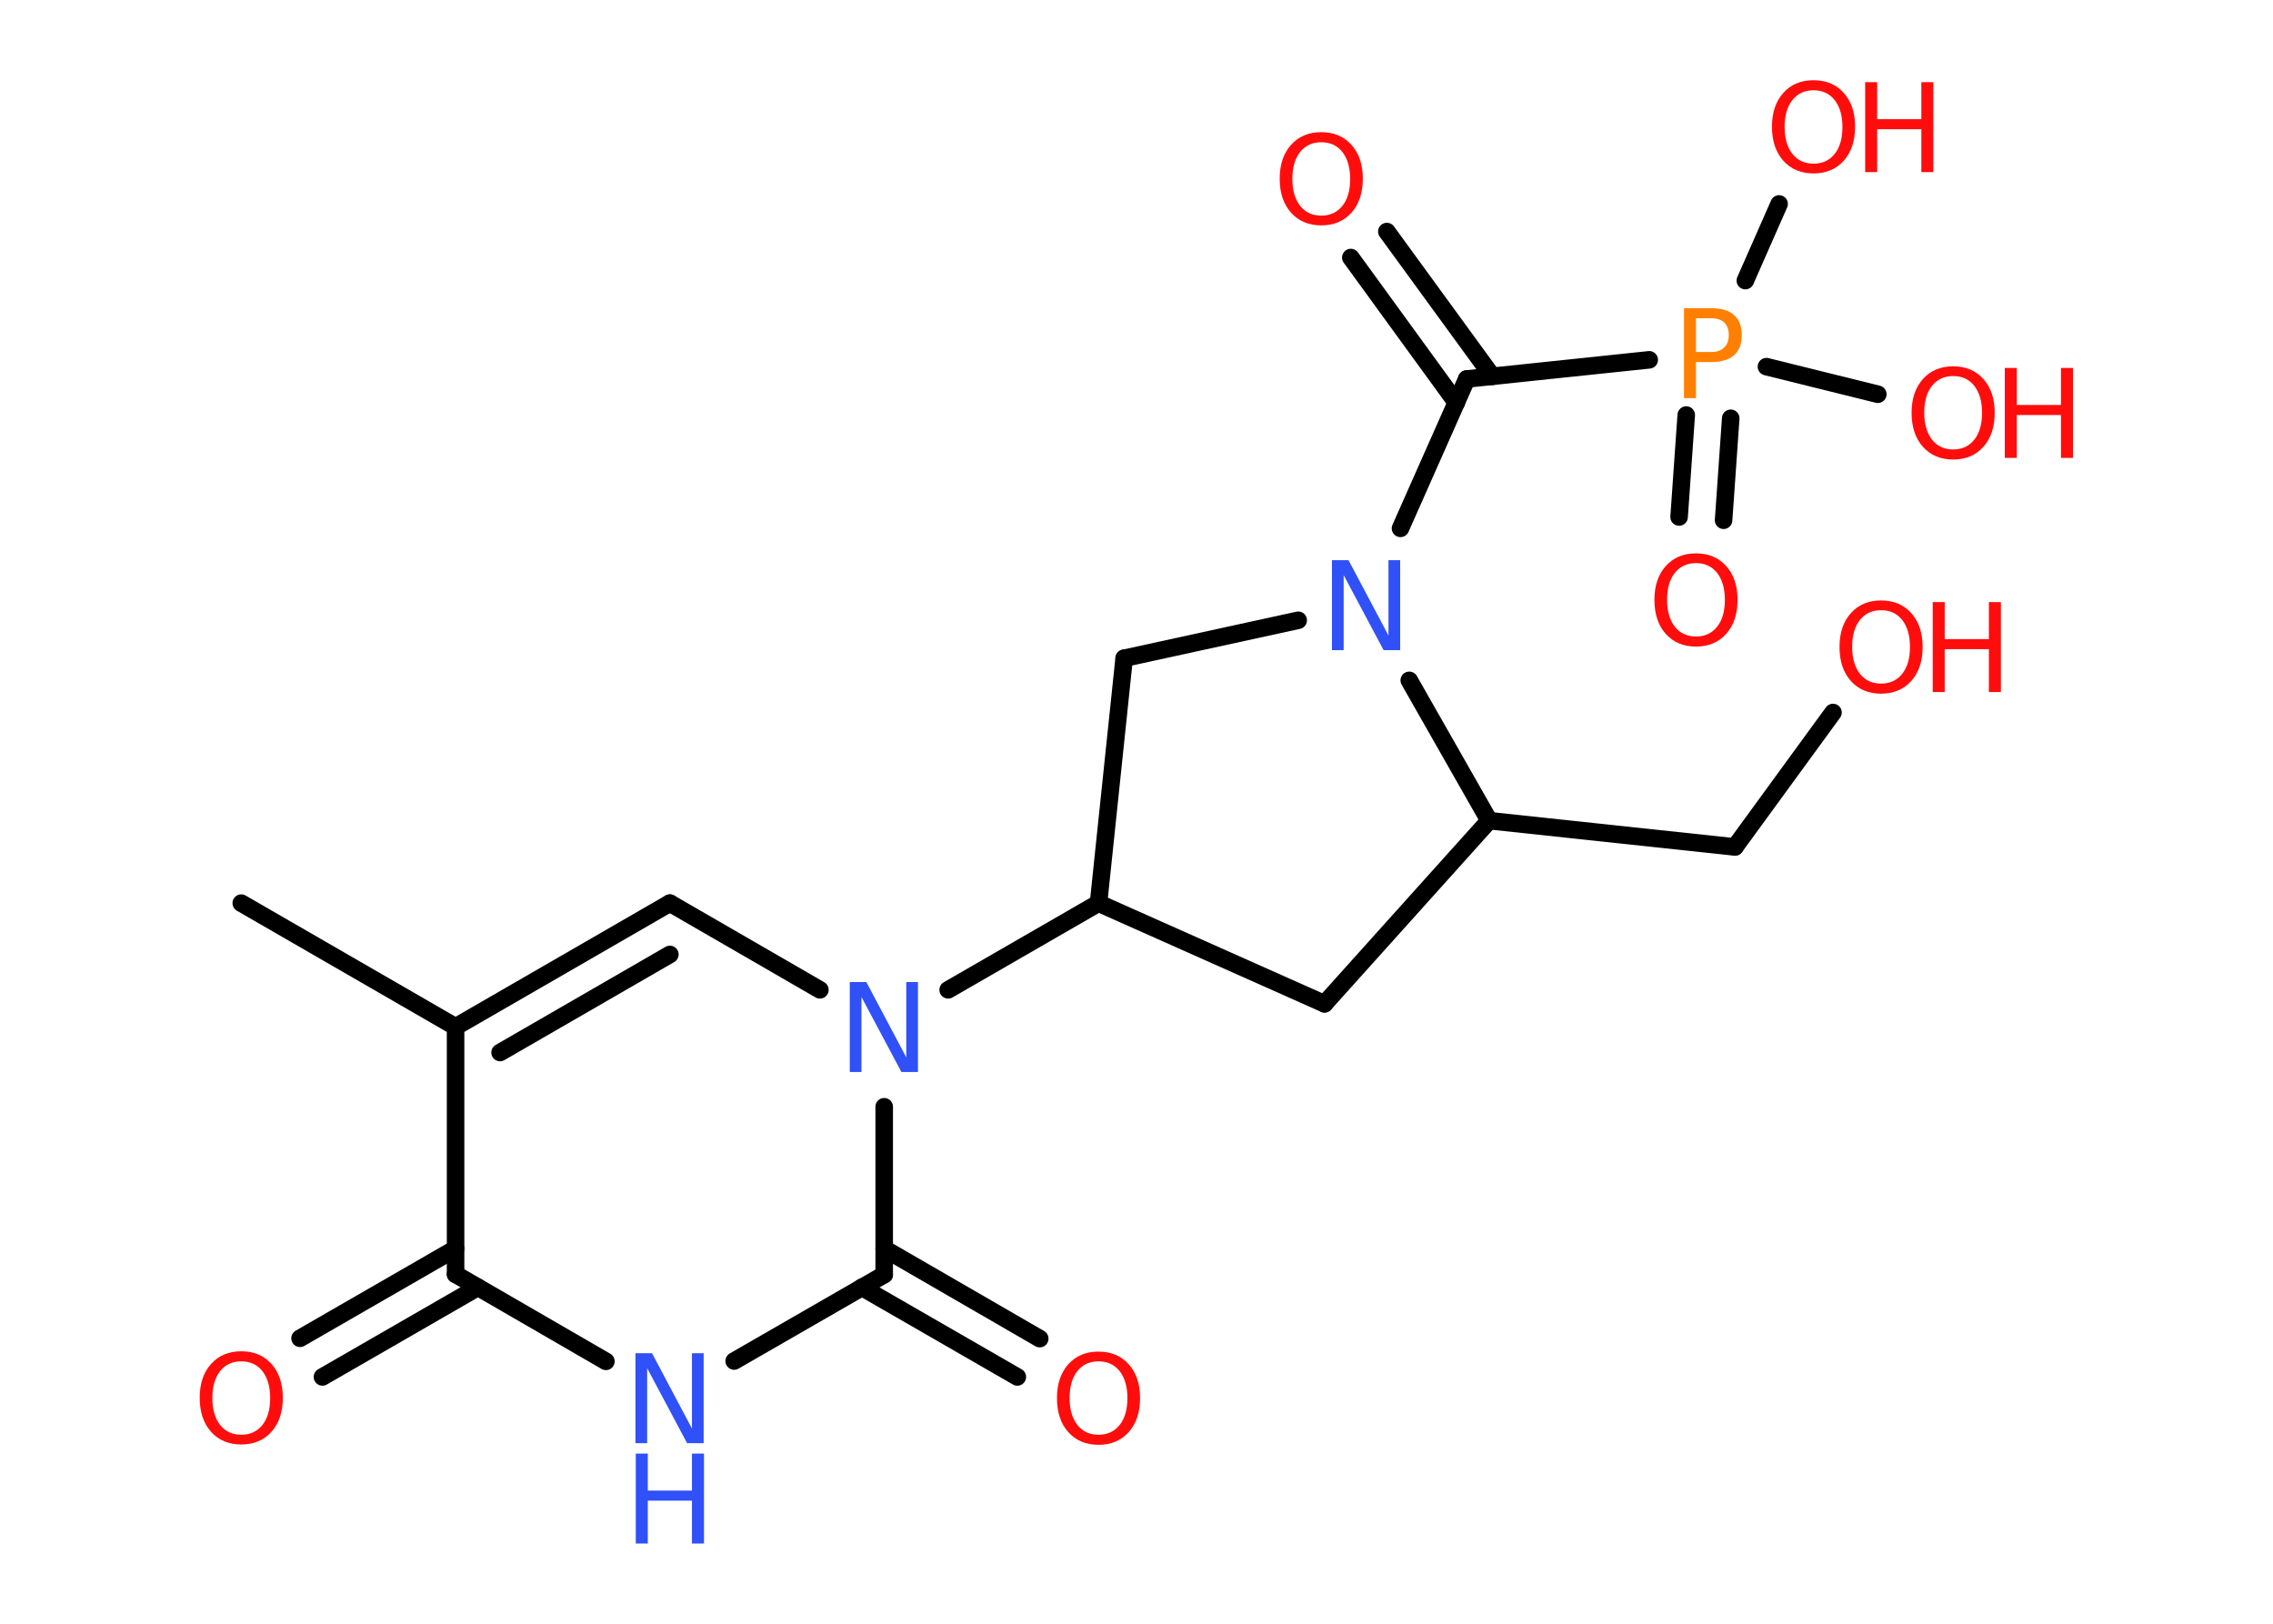 <?xml version='1.0' encoding='UTF-8'?>
<!DOCTYPE svg PUBLIC "-//W3C//DTD SVG 1.1//EN" "http://www.w3.org/Graphics/SVG/1.1/DTD/svg11.dtd">
<svg version='1.2' xmlns='http://www.w3.org/2000/svg' xmlns:xlink='http://www.w3.org/1999/xlink' width='70.0mm' height='50.0mm' viewBox='0 0 70.0 50.0'>
  <desc>Generated by the Chemistry Development Kit (http://github.com/cdk)</desc>
  <g stroke-linecap='round' stroke-linejoin='round' stroke='#000000' stroke-width='.54' fill='#FF0D0D'>
    <rect x='.0' y='.0' width='70.0' height='50.0' fill='#FFFFFF' stroke='none'/>
    <g id='mol1' class='mol'>
      <line id='mol1bnd1' class='bond' x1='7.43' y1='27.81' x2='14.03' y2='31.62'/>
      <g id='mol1bnd2' class='bond'>
        <line x1='20.63' y1='27.81' x2='14.03' y2='31.62'/>
        <line x1='20.63' y1='29.39' x2='15.4' y2='32.41'/>
      </g>
      <line id='mol1bnd3' class='bond' x1='20.63' y1='27.81' x2='25.25' y2='30.48'/>
      <line id='mol1bnd4' class='bond' x1='29.2' y1='30.48' x2='33.83' y2='27.81'/>
      <line id='mol1bnd5' class='bond' x1='33.83' y1='27.81' x2='40.79' y2='30.91'/>
      <line id='mol1bnd6' class='bond' x1='40.79' y1='30.91' x2='45.86' y2='25.27'/>
      <line id='mol1bnd7' class='bond' x1='45.86' y1='25.27' x2='53.43' y2='26.08'/>
      <line id='mol1bnd8' class='bond' x1='53.43' y1='26.08' x2='56.45' y2='21.94'/>
      <line id='mol1bnd9' class='bond' x1='45.86' y1='25.27' x2='43.4' y2='20.95'/>
      <line id='mol1bnd10' class='bond' x1='43.13' y1='16.27' x2='45.17' y2='11.67'/>
      <g id='mol1bnd11' class='bond'>
        <line x1='44.85' y1='12.4' x2='41.6' y2='7.93'/>
        <line x1='45.96' y1='11.59' x2='42.71' y2='7.13'/>
      </g>
      <line id='mol1bnd12' class='bond' x1='45.17' y1='11.67' x2='50.79' y2='11.08'/>
      <g id='mol1bnd13' class='bond'>
        <line x1='53.3' y1='12.88' x2='53.08' y2='16.02'/>
        <line x1='51.93' y1='12.78' x2='51.71' y2='15.92'/>
      </g>
      <line id='mol1bnd14' class='bond' x1='53.75' y1='8.64' x2='54.79' y2='6.28'/>
      <line id='mol1bnd15' class='bond' x1='54.4' y1='11.29' x2='57.83' y2='12.14'/>
      <line id='mol1bnd16' class='bond' x1='39.98' y1='19.1' x2='34.62' y2='20.27'/>
      <line id='mol1bnd17' class='bond' x1='33.83' y1='27.81' x2='34.62' y2='20.27'/>
      <line id='mol1bnd18' class='bond' x1='27.23' y1='34.08' x2='27.23' y2='39.25'/>
      <g id='mol1bnd19' class='bond'>
        <line x1='27.23' y1='38.45' x2='32.02' y2='41.22'/>
        <line x1='26.54' y1='39.64' x2='31.33' y2='42.4'/>
      </g>
      <line id='mol1bnd20' class='bond' x1='27.23' y1='39.25' x2='22.61' y2='41.91'/>
      <line id='mol1bnd21' class='bond' x1='18.66' y1='41.92' x2='14.03' y2='39.24'/>
      <line id='mol1bnd22' class='bond' x1='14.03' y1='31.62' x2='14.03' y2='39.24'/>
      <g id='mol1bnd23' class='bond'>
        <line x1='14.72' y1='39.64' x2='9.93' y2='42.4'/>
        <line x1='14.03' y1='38.45' x2='9.24' y2='41.21'/>
      </g>
      <path id='mol1atm4' class='atom' d='M26.18 30.24h.5l1.23 2.32v-2.32h.36v2.77h-.51l-1.23 -2.31v2.31h-.36v-2.77z' stroke='none' fill='#3050F8'/>
      <g id='mol1atm9' class='atom'>
        <path d='M57.93 18.79q-.41 .0 -.65 .3q-.24 .3 -.24 .83q.0 .52 .24 .83q.24 .3 .65 .3q.41 .0 .65 -.3q.24 -.3 .24 -.83q.0 -.52 -.24 -.83q-.24 -.3 -.65 -.3zM57.93 18.49q.58 .0 .93 .39q.35 .39 .35 1.04q.0 .66 -.35 1.05q-.35 .39 -.93 .39q-.58 .0 -.93 -.39q-.35 -.39 -.35 -1.05q.0 -.65 .35 -1.04q.35 -.39 .93 -.39z' stroke='none'/>
        <path d='M59.52 18.54h.37v1.14h1.36v-1.14h.37v2.77h-.37v-1.32h-1.36v1.32h-.37v-2.77z' stroke='none'/>
      </g>
      <path id='mol1atm10' class='atom' d='M41.03 17.25h.5l1.23 2.32v-2.32h.36v2.77h-.51l-1.23 -2.31v2.31h-.36v-2.77z' stroke='none' fill='#3050F8'/>
      <path id='mol1atm12' class='atom' d='M40.69 4.38q-.41 .0 -.65 .3q-.24 .3 -.24 .83q.0 .52 .24 .83q.24 .3 .65 .3q.41 .0 .65 -.3q.24 -.3 .24 -.83q.0 -.52 -.24 -.83q-.24 -.3 -.65 -.3zM40.69 4.07q.58 .0 .93 .39q.35 .39 .35 1.04q.0 .66 -.35 1.05q-.35 .39 -.93 .39q-.58 .0 -.93 -.39q-.35 -.39 -.35 -1.05q.0 -.65 .35 -1.04q.35 -.39 .93 -.39z' stroke='none'/>
      <path id='mol1atm13' class='atom' d='M52.23 9.8v1.04h.47q.26 .0 .4 -.14q.14 -.14 .14 -.38q.0 -.25 -.14 -.39q-.14 -.13 -.4 -.13h-.47zM51.86 9.49h.84q.47 .0 .7 .21q.24 .21 .24 .62q.0 .41 -.24 .62q-.24 .21 -.7 .21h-.47v1.11h-.37v-2.77z' stroke='none' fill='#FF8000'/>
      <path id='mol1atm14' class='atom' d='M52.23 17.34q-.41 .0 -.65 .3q-.24 .3 -.24 .83q.0 .52 .24 .83q.24 .3 .65 .3q.41 .0 .65 -.3q.24 -.3 .24 -.83q.0 -.52 -.24 -.83q-.24 -.3 -.65 -.3zM52.23 17.04q.58 .0 .93 .39q.35 .39 .35 1.04q.0 .66 -.35 1.05q-.35 .39 -.93 .39q-.58 .0 -.93 -.39q-.35 -.39 -.35 -1.05q.0 -.65 .35 -1.04q.35 -.39 .93 -.39z' stroke='none'/>
      <g id='mol1atm15' class='atom'>
        <path d='M55.85 2.78q-.41 .0 -.65 .3q-.24 .3 -.24 .83q.0 .52 .24 .83q.24 .3 .65 .3q.41 .0 .65 -.3q.24 -.3 .24 -.83q.0 -.52 -.24 -.83q-.24 -.3 -.65 -.3zM55.85 2.47q.58 .0 .93 .39q.35 .39 .35 1.04q.0 .66 -.35 1.05q-.35 .39 -.93 .39q-.58 .0 -.93 -.39q-.35 -.39 -.35 -1.05q.0 -.65 .35 -1.04q.35 -.39 .93 -.39z' stroke='none'/>
        <path d='M57.44 2.53h.37v1.14h1.36v-1.14h.37v2.77h-.37v-1.32h-1.36v1.32h-.37v-2.77z' stroke='none'/>
      </g>
      <g id='mol1atm16' class='atom'>
        <path d='M60.15 11.58q-.41 .0 -.65 .3q-.24 .3 -.24 .83q.0 .52 .24 .83q.24 .3 .65 .3q.41 .0 .65 -.3q.24 -.3 .24 -.83q.0 -.52 -.24 -.83q-.24 -.3 -.65 -.3zM60.15 11.28q.58 .0 .93 .39q.35 .39 .35 1.04q.0 .66 -.35 1.05q-.35 .39 -.93 .39q-.58 .0 -.93 -.39q-.35 -.39 -.35 -1.05q.0 -.65 .35 -1.04q.35 -.39 .93 -.39z' stroke='none'/>
        <path d='M61.74 11.33h.37v1.14h1.36v-1.14h.37v2.77h-.37v-1.32h-1.36v1.32h-.37v-2.77z' stroke='none'/>
      </g>
      <path id='mol1atm19' class='atom' d='M33.83 41.92q-.41 .0 -.65 .3q-.24 .3 -.24 .83q.0 .52 .24 .83q.24 .3 .65 .3q.41 .0 .65 -.3q.24 -.3 .24 -.83q.0 -.52 -.24 -.83q-.24 -.3 -.65 -.3zM33.83 41.62q.58 .0 .93 .39q.35 .39 .35 1.04q.0 .66 -.35 1.05q-.35 .39 -.93 .39q-.58 .0 -.93 -.39q-.35 -.39 -.35 -1.05q.0 -.65 .35 -1.04q.35 -.39 .93 -.39z' stroke='none'/>
      <g id='mol1atm20' class='atom'>
        <path d='M19.58 41.67h.5l1.23 2.32v-2.32h.36v2.77h-.51l-1.23 -2.31v2.31h-.36v-2.77z' stroke='none' fill='#3050F8'/>
        <path d='M19.58 44.76h.37v1.14h1.36v-1.14h.37v2.77h-.37v-1.32h-1.36v1.32h-.37v-2.77z' stroke='none' fill='#3050F8'/>
      </g>
      <path id='mol1atm22' class='atom' d='M7.43 41.92q-.41 .0 -.65 .3q-.24 .3 -.24 .83q.0 .52 .24 .83q.24 .3 .65 .3q.41 .0 .65 -.3q.24 -.3 .24 -.83q.0 -.52 -.24 -.83q-.24 -.3 -.65 -.3zM7.43 41.61q.58 .0 .93 .39q.35 .39 .35 1.04q.0 .66 -.35 1.05q-.35 .39 -.93 .39q-.58 .0 -.93 -.39q-.35 -.39 -.35 -1.05q.0 -.65 .35 -1.04q.35 -.39 .93 -.39z' stroke='none'/>
    </g>
  </g>
</svg>
